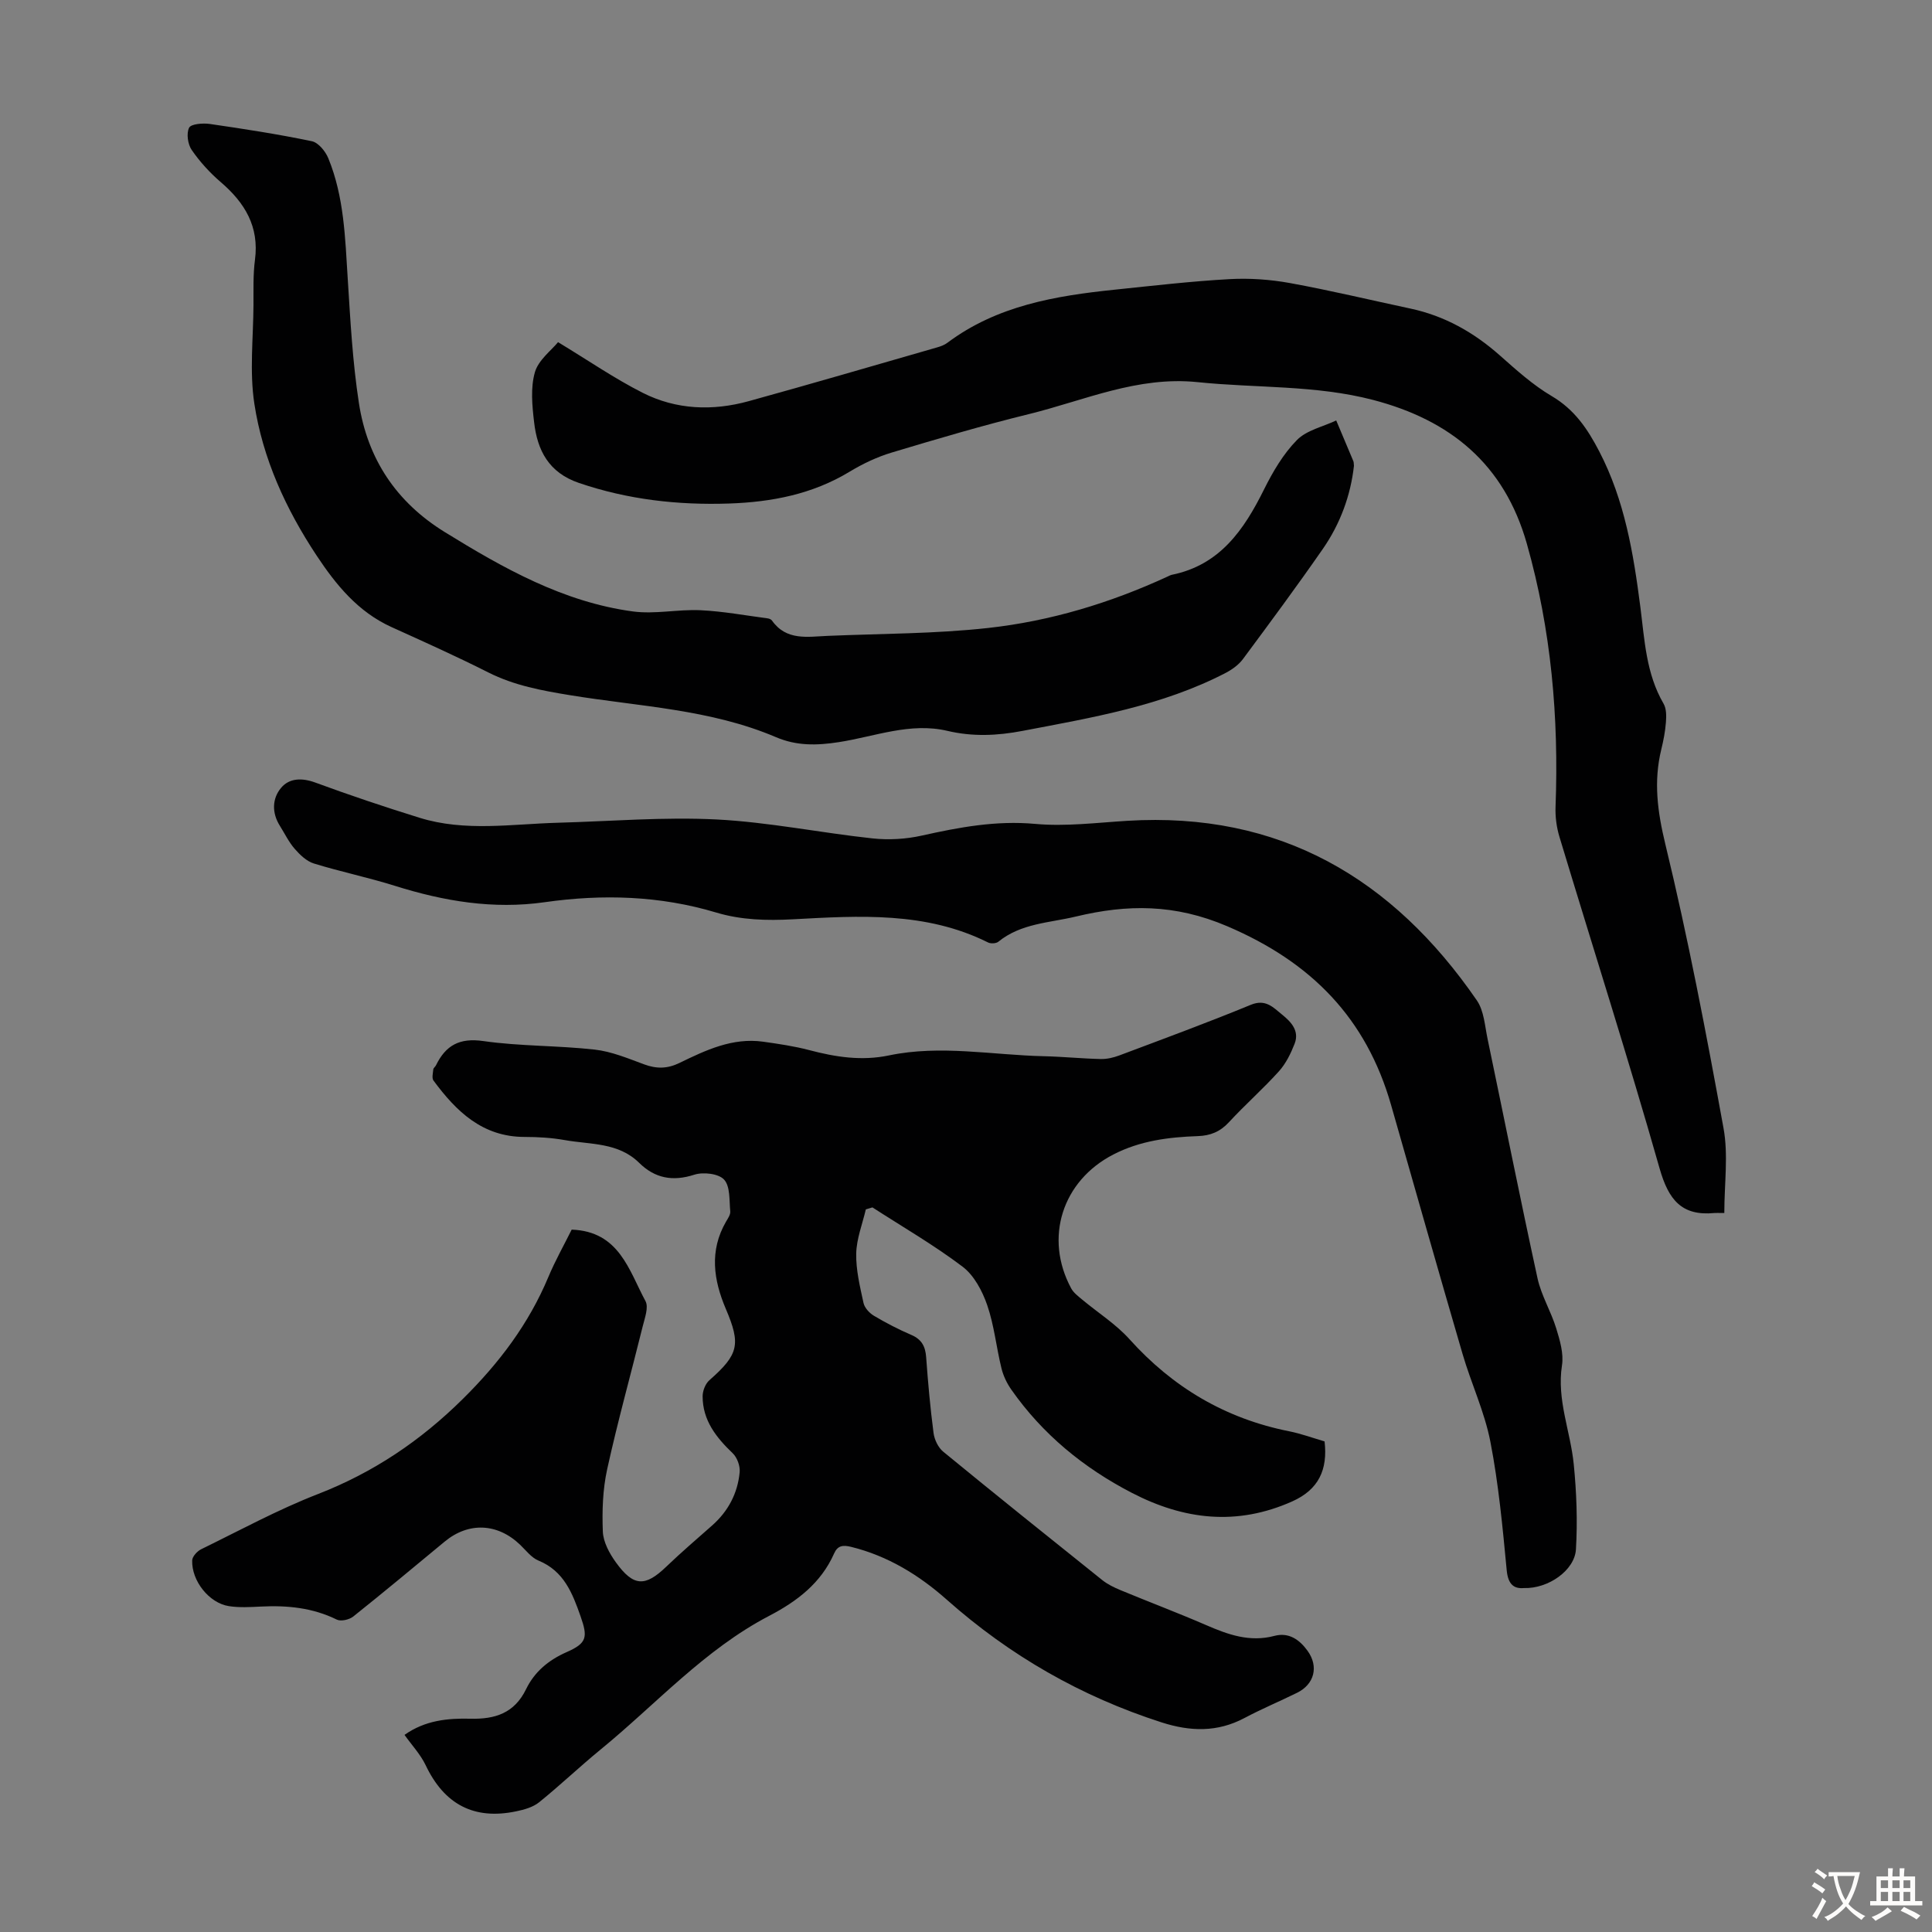 <svg enable-background="new 0 0 400 400" viewBox="0 0 400 400" xmlns="http://www.w3.org/2000/svg"><rect x="0" y="0" width="400" height="400" fill="#808080" stroke="none"/><g fill="#010102"><path d="m118.36 254.58c9.86.36 11.84 8.42 15.28 14.8.69 1.27-.15 3.5-.57 5.21-2.44 9.87-5.18 19.67-7.36 29.59-.92 4.18-1.07 8.62-.9 12.92.09 2.16 1.36 4.51 2.69 6.35 3.66 5.08 6.07 5.12 10.45.91 3.06-2.94 6.3-5.71 9.48-8.52 3.34-2.95 5.3-6.67 5.71-11.04.12-1.28-.52-3.04-1.44-3.92-3.43-3.28-6.23-6.82-6.23-11.79 0-1.13.57-2.6 1.4-3.33 6.09-5.35 6.53-7.43 3.4-14.78-2.54-5.96-3.44-12.03.04-18.04.39-.67.95-1.46.88-2.15-.22-2.26.02-5.14-1.27-6.56-1.13-1.25-4.32-1.62-6.17-1.02-4.48 1.45-8.17.74-11.41-2.45-4.33-4.27-10.08-3.77-15.37-4.71-2.74-.49-5.57-.66-8.35-.66-8.73 0-14.15-5.28-18.87-11.67-.38-.51-.11-1.54-.04-2.32.03-.29.4-.53.55-.83 2.02-4.14 4.86-5.74 9.81-5.03 7.62 1.09 15.41.91 23.07 1.77 3.48.39 6.88 1.82 10.21 3.05 2.57.95 4.81.94 7.35-.3 5.43-2.64 10.96-5.27 17.29-4.39 3.2.45 6.42.92 9.54 1.74 5.46 1.44 10.85 2.29 16.53 1.1 10.68-2.23 21.4-.07 32.1.17 3.91.09 7.82.49 11.73.58 1.29.03 2.65-.29 3.87-.75 9.1-3.42 18.23-6.78 27.22-10.48 3.07-1.26 4.63.55 6.46 2.03 1.86 1.5 3.63 3.36 2.6 6.02-.79 2.03-1.81 4.12-3.25 5.72-3.29 3.65-7.01 6.92-10.35 10.54-1.82 1.97-3.83 2.79-6.44 2.88-6.06.21-11.99.96-17.52 3.82-10.54 5.44-14.35 17.24-8.7 27.71.5.92 1.46 1.63 2.29 2.33 3.26 2.72 6.95 5.05 9.76 8.17 8.99 10 19.88 16.45 33.07 19.08 2.5.5 4.92 1.39 7.34 2.1.67 5.84-1.2 9.97-6.72 12.43-11.42 5.09-22.35 3.83-33.18-1.78-10-5.18-18.46-12.11-24.94-21.35-.93-1.32-1.68-2.88-2.06-4.45-1.07-4.34-1.5-8.87-2.95-13.07-1.01-2.93-2.72-6.16-5.1-7.96-5.92-4.48-12.41-8.23-18.66-12.27-.46.14-.91.27-1.37.41-.71 3.04-1.92 6.08-1.99 9.13-.07 3.41.78 6.87 1.51 10.24.22 1.01 1.22 2.1 2.15 2.65 2.49 1.48 5.09 2.83 7.75 3.97 2.15.92 2.91 2.39 3.07 4.61.38 5.24.85 10.49 1.53 15.69.18 1.38.96 3.02 2.01 3.88 10.9 8.94 21.9 17.76 32.91 26.57 1.11.89 2.46 1.54 3.78 2.09 5.88 2.44 11.85 4.69 17.69 7.22 4.57 1.99 9.08 3.61 14.19 2.25 2.99-.79 5.2.79 6.87 3.11 2.33 3.24 1.4 6.91-2.18 8.67-3.61 1.78-7.33 3.33-10.88 5.22-5.63 2.99-11.23 2.82-17.18.91-16.64-5.35-31.42-13.82-44.49-25.42-5.73-5.08-12.2-9.05-19.79-10.92-1.68-.41-2.79-.29-3.52 1.38-2.72 6.14-7.68 9.9-13.45 12.91-13.38 6.98-23.39 18.26-34.88 27.66-4.33 3.54-8.39 7.42-12.74 10.93-1.26 1.02-3.08 1.53-4.72 1.87-8.77 1.85-14.93-1.45-18.77-9.54-1.08-2.26-2.89-4.18-4.38-6.28 4.24-3.01 8.93-3.47 13.64-3.35 5.09.13 9.1-1.13 11.52-6.1 1.74-3.58 4.61-6.02 8.41-7.69 4.23-1.86 4.39-3.1 2.88-7.41-1.68-4.78-3.44-9.38-8.72-11.54-1.46-.6-2.58-2.11-3.79-3.27-4.68-4.49-10.67-4.75-15.61-.67-6.29 5.21-12.57 10.44-18.95 15.53-.82.65-2.55 1.05-3.4.63-5-2.46-10.24-2.97-15.68-2.7-2.22.11-4.5.25-6.68-.09-4.08-.64-7.72-5.23-7.58-9.47.03-.8 1.03-1.9 1.85-2.3 8.02-3.92 15.91-8.22 24.21-11.44 11.48-4.47 21.2-11.01 29.98-19.69 7.54-7.46 13.64-15.53 17.71-25.26 1.41-3.37 3.23-6.59 4.82-9.79z"/><path d="m357 251.14c-1.36 0-1.69-.03-2.02 0-6.84.67-9.53-2.77-11.37-9.2-6.54-22.99-13.83-45.78-20.74-68.67-.6-1.98-.89-4.16-.81-6.23.69-18.45-.88-36.59-5.94-54.46-4.68-16.52-15.85-25.6-31.84-29.78-11.92-3.11-24.21-2.43-36.3-3.68-12.47-1.29-23.44 3.78-34.94 6.61-9.54 2.34-18.98 5.13-28.4 7.96-3.03.91-6 2.31-8.72 3.96-7.72 4.68-16.16 6.3-25 6.6-10.59.35-20.93-.81-31.05-4.26-6.26-2.13-8.62-6.74-9.29-12.58-.4-3.42-.76-7.12.16-10.33.73-2.55 3.42-4.54 4.8-6.24 6.28 3.8 11.7 7.54 17.53 10.49 6.94 3.51 14.47 3.79 21.93 1.73 13.03-3.59 26.01-7.4 39-11.13.74-.21 1.52-.49 2.13-.95 10.29-7.71 22.39-9.74 34.71-11.01 7.9-.82 15.8-1.74 23.72-2.18 4.16-.23 8.44.07 12.55.82 8.35 1.52 16.62 3.51 24.92 5.28 7.07 1.51 13.1 4.92 18.49 9.69 3.41 3.02 6.86 6.14 10.75 8.43 4.71 2.77 7.42 6.79 9.83 11.43 5.27 10.13 7.09 21.13 8.52 32.24.88 6.86 1.18 13.8 4.81 20.02.6 1.04.58 2.57.48 3.85-.14 1.89-.51 3.77-.96 5.62-1.62 6.64-.79 12.86.84 19.61 4.71 19.42 8.46 39.09 12.04 58.76 1.03 5.59.17 11.53.17 17.6z"/><path d="m315.52 328.79c-1.96.17-3.28-.62-3.57-3.67-.85-8.9-1.68-17.85-3.38-26.61-1.2-6.2-3.98-12.08-5.76-18.18-5.01-17.15-9.88-34.34-14.79-51.51-5.15-18.01-16.48-29.6-33.93-37.05-10.85-4.64-20.67-4.57-31.34-2.01-5.49 1.32-11.36 1.39-16.06 5.22-.46.37-1.56.43-2.12.15-12.9-6.44-26.69-5.54-40.4-4.8-5.43.29-10.7.16-15.89-1.4-11.67-3.5-23.55-3.84-35.5-2.14-10.66 1.52-20.86-.2-30.99-3.38-5.54-1.74-11.25-2.92-16.8-4.63-1.5-.46-2.89-1.79-3.97-3.03-1.23-1.41-2.07-3.17-3.08-4.78-1.69-2.69-1.6-5.65.26-7.86 1.69-2.02 4.31-2.11 7.08-1.09 7.12 2.62 14.33 5.04 21.58 7.29 9.43 2.93 19.08 1.29 28.66 1.03 10.94-.3 21.92-1.23 32.82-.68 10.8.55 21.51 2.76 32.29 3.92 3.36.36 6.92.16 10.22-.58 7.76-1.73 15.4-3.16 23.5-2.42 6.27.57 12.69-.25 19.04-.64 31.5-1.92 54.95 11.86 72.38 37.19 1.48 2.15 1.65 5.27 2.22 7.98 3.45 16.52 6.75 33.07 10.34 49.56.78 3.55 2.78 6.82 3.86 10.33.76 2.47 1.59 5.24 1.2 7.69-1.11 7.14 1.77 13.66 2.44 20.49.58 5.84.8 11.77.45 17.62-.27 4.32-5.72 8.15-10.76 7.99z"/><path d="m280.32 96.45c-.68 6.1-2.82 11.97-6.43 17.18-5.36 7.72-10.95 15.28-16.55 22.82-.88 1.19-2.23 2.16-3.56 2.86-13.2 6.85-27.67 9.26-42.06 12.01-5.25 1.01-10.34 1.23-15.56 0-7.71-1.82-15.05 1.18-22.48 2.33-4.57.71-8.74.8-13.03-1.03-13.58-5.79-28.28-6.34-42.58-8.68-5.87-.96-11.59-2-16.99-4.73-6.58-3.32-13.31-6.34-20.02-9.38-6.93-3.14-11.48-8.72-15.53-14.84-6.36-9.62-11.14-20.04-12.87-31.41-1.02-6.66-.22-13.6-.18-20.41.02-3.13-.1-6.3.31-9.39.9-6.87-2.1-11.8-7.08-16.07-2.26-1.94-4.33-4.21-6.02-6.66-.81-1.18-1.13-3.41-.54-4.6.39-.8 2.84-.99 4.27-.79 7.08 1.03 14.16 2.12 21.15 3.58 1.34.28 2.81 2.08 3.4 3.52 3.29 8.01 3.49 16.54 4.03 25.03.54 8.57 1 17.19 2.31 25.67 1.77 11.48 7.67 20.47 17.79 26.71 12.16 7.5 24.52 14.47 38.91 16.42 4.58.62 9.36-.47 14.02-.25s9.28 1.08 13.92 1.69c.31.04.71.21.88.45 2.99 4.23 7.38 3.34 11.55 3.17 11.06-.47 22.18-.42 33.16-1.63 12.91-1.42 25.33-5.18 37.17-10.64.3-.14.61-.31.93-.38 9.94-2.03 14.91-9.3 19.06-17.66 1.82-3.66 3.98-7.35 6.81-10.23 2.01-2.05 5.38-2.75 8.14-4.06 1.19 2.82 2.38 5.64 3.56 8.46.08.21.06.46.11.94z"/></g><path d="m377.9 391.2c-.2.3-.4.5-.6.8-.7-.6-1.4-1-2.2-1.5.2-.3.4-.5.5-.8.6.4 1.4.8 2.3 1.5zm-1.8 6.1c-.2-.2-.5-.4-.9-.6.4-.6.8-1.2 1.2-1.9s.7-1.3.9-1.9c.3.3.5.5.8.7-.7 1.3-1.4 2.6-2 3.7zm2.2-9c-.3.3-.5.5-.6.8-.6-.6-1.3-1.1-2-1.5.3-.3.5-.5.6-.7.6.5 1.3.9 2 1.4zm.3.2v-.9h2 4.5c-.3 1.3-.6 2.5-1 3.6s-.9 2.1-1.4 3c.4.5 1 1 1.6 1.4s1.2.8 1.9 1.1c-.3.2-.5.4-.8.8-.4-.3-1-.7-1.6-1.2s-1.2-1.1-1.6-1.6c-.5.6-1.1 1.1-1.7 1.6s-1.4.9-2.1 1.4c-.1-.3-.3-.5-.7-.8.6-.2 1.2-.5 1.9-1s1.4-1.1 2-1.8c-.5-.8-.9-1.6-1.2-2.5s-.6-2-.8-3.2c-.4.1-.7.1-1 .1zm2.5 2.7c.3 1 .7 1.7 1 2.2.3-.5.6-1.1 1-2s.6-1.9.9-3h-3.2-.4c.1.9.3 1.8.7 2.8z" fill="#fcfbfa"/><path d="m396.5 388.5v1.5 3.6h1.5v.9c-.4 0-1 0-1.7 0h-7.9c-.5 0-.9 0-1.2 0v-.9h1.3v-3.5c0-.7 0-1.2 0-1.6h2.4c0-.8 0-1.4 0-1.7h1c0 .3-.1.8-.1 1.7h1.5c0-.8 0-1.4 0-1.7h1c0 .3-.1.9-.1 1.7zm-8.2 9.2c-.2-.3-.5-.5-.8-.8.8-.3 1.4-.6 1.9-.9s1-.7 1.4-1.1c.3.3.6.5.9.8-1.6 1-2.8 1.6-3.4 2zm2.6-6.8v-1.6h-1.5v1.6zm0 2.7v-1.9h-1.5v1.9zm2.4-2.7v-1.6h-1.5v1.6zm0 2.7v-1.9h-1.5v1.9zm.2 2 .7-.8c.4.2.9.5 1.6.8s1.3.7 1.8 1c-.3.3-.5.5-.8.8-.4-.3-1.5-1-3.3-1.8zm2-4.7v-1.6h-1.4v1.6zm0 2.7v-1.9h-1.4v1.9z" fill="#fcfbfa"/></svg>